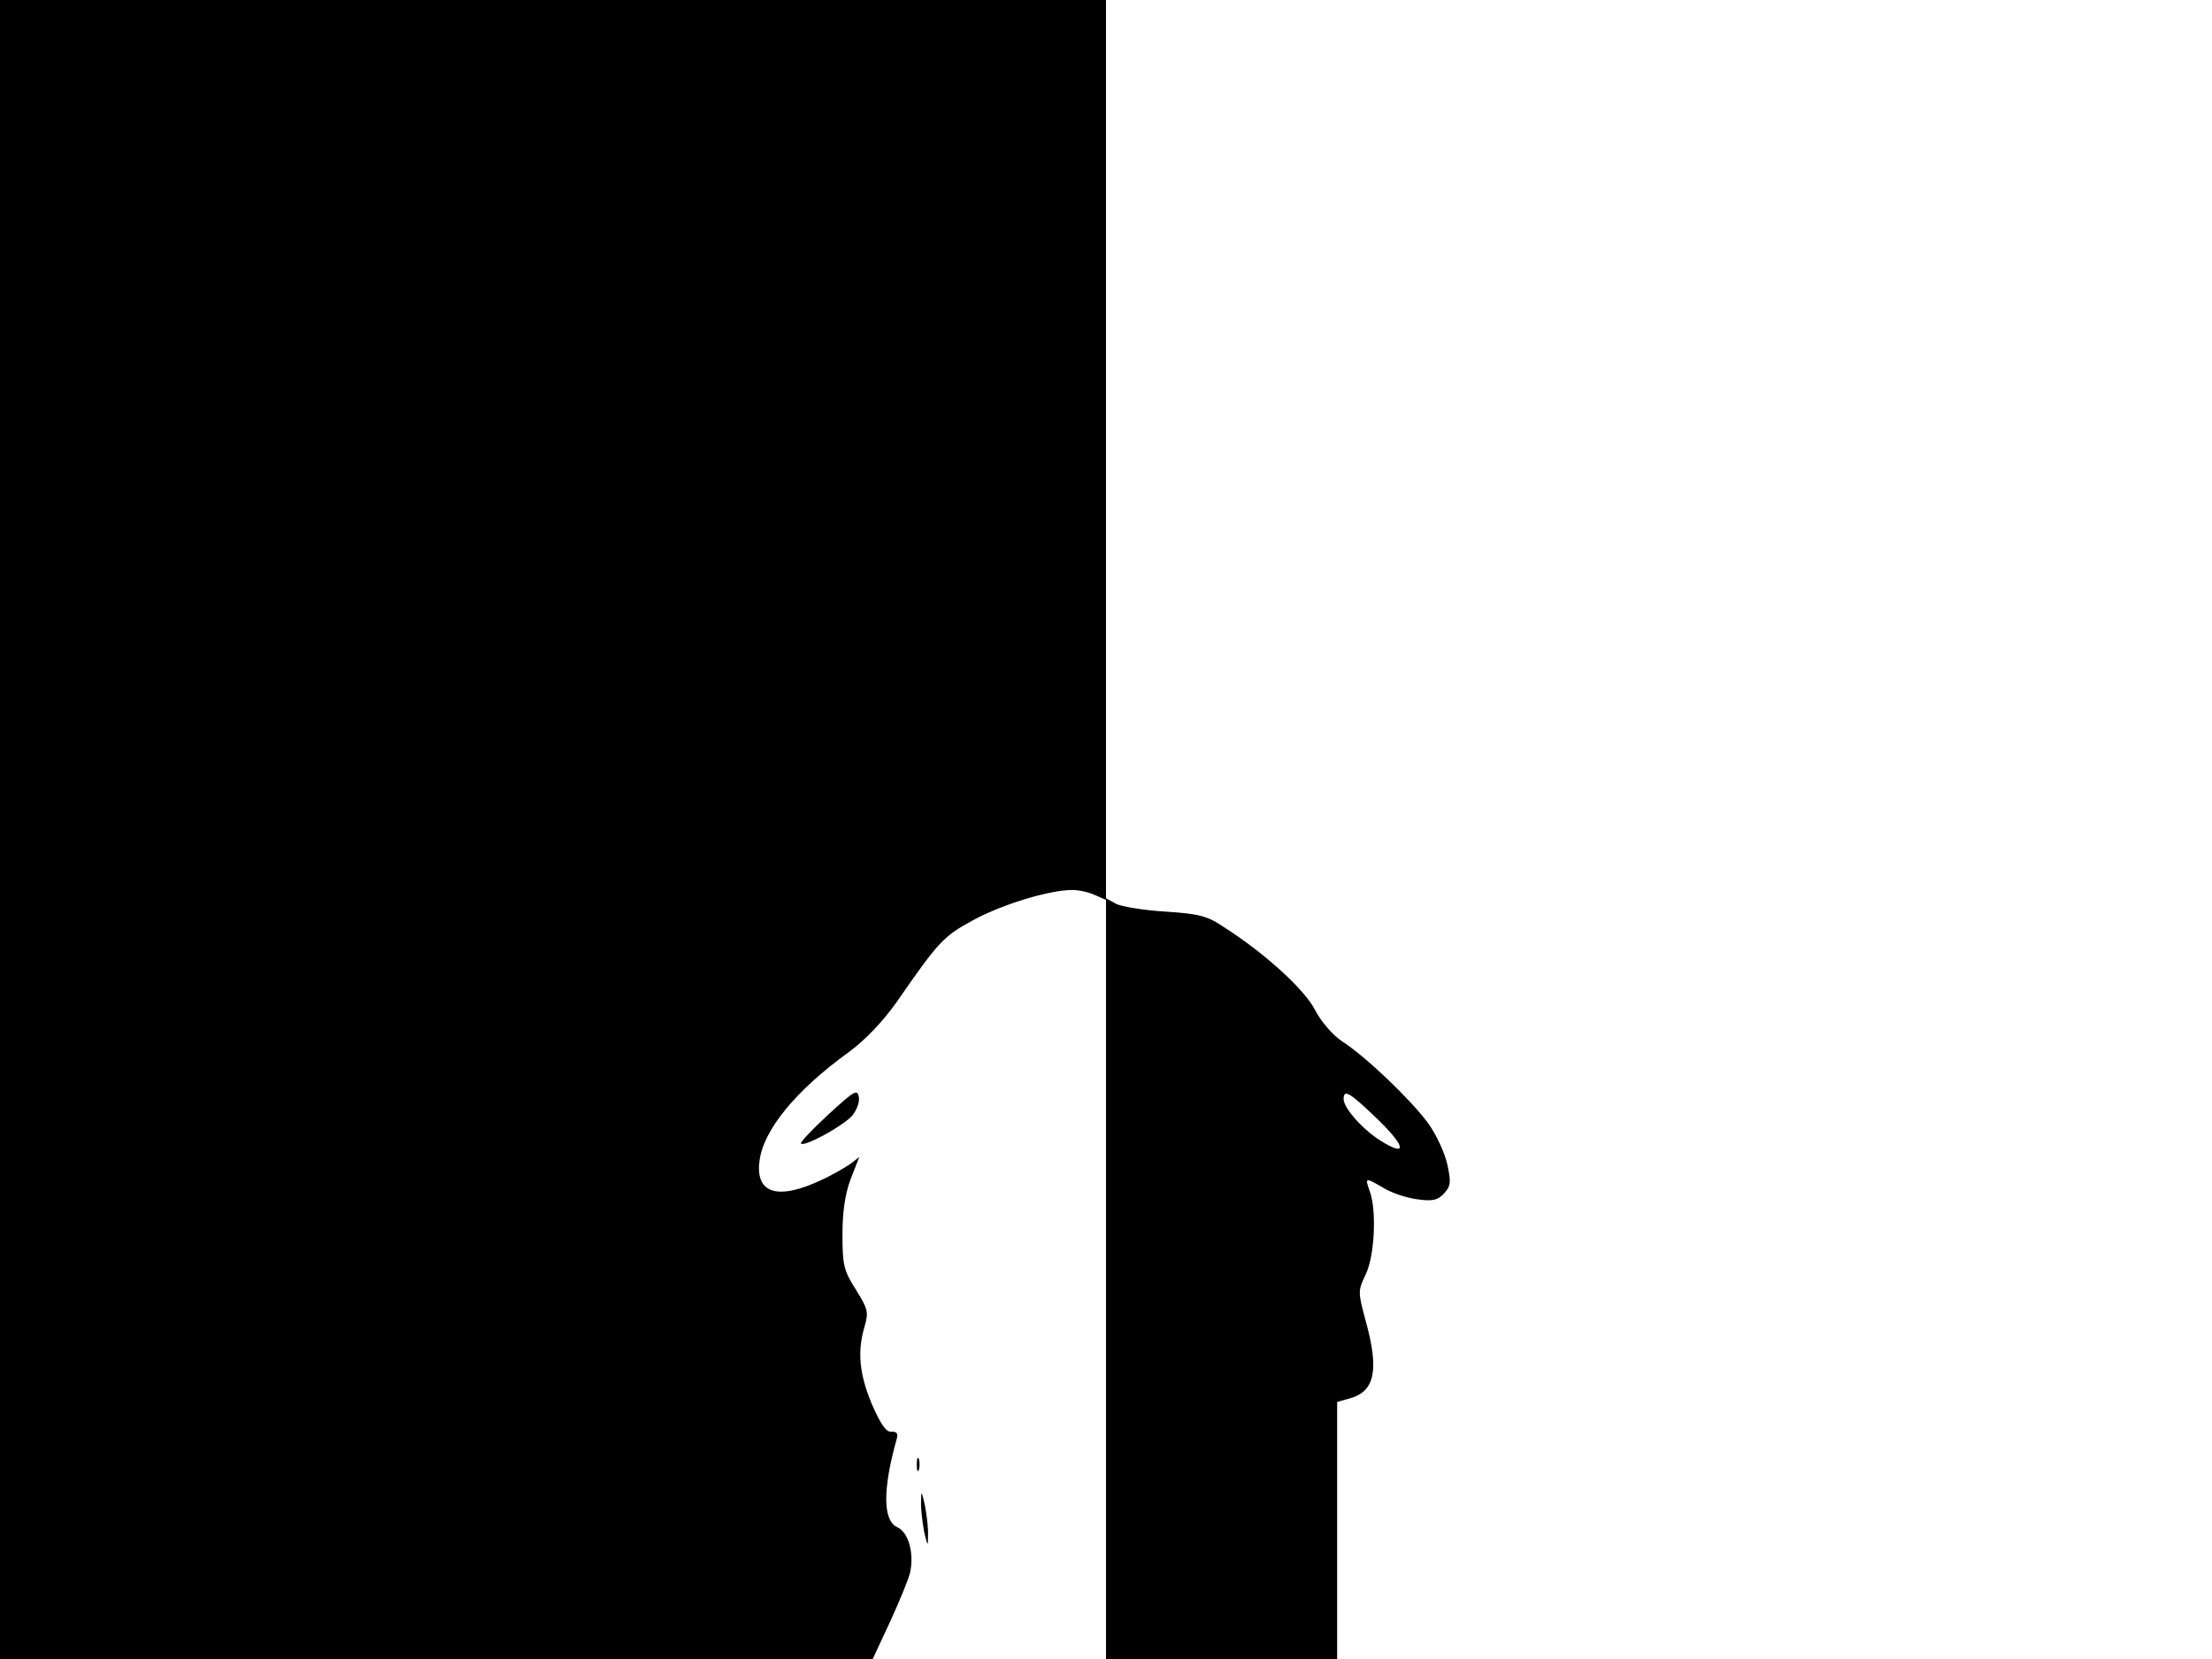 <svg xmlns="http://www.w3.org/2000/svg" width="682.667" height="512" version="1.0" viewBox="0 0 512 384"><path d="M0 192v192h202l4.1-8.8c2.2-4.8 4.3-9.9 4.6-11.4.9-4.5-.5-9.2-3-10.3-3.4-1.5-3.4-8.9-.1-20.6.3-1.1-.1-1.6-1.3-1.5s-2.5-1.8-4.5-6.4c-2.9-7-3.4-12.1-1.7-17.9 1-3.4.8-4.1-2-8.6-2.8-4.4-3.1-5.7-3.1-12.7 0-5.3.6-9.4 1.9-12.9l2-5.1-2.2 1.7c-1.2.8-4.1 2.5-6.5 3.6-10.2 4.8-15.4 3.2-14.4-4.4.9-7.2 8.5-16.4 20.7-25.2 3.8-2.8 7.8-7 11-11.5 9.9-14.3 10.9-15.3 17.9-19.1 6.7-3.6 17.5-6.9 22.8-6.9 1.5 0 3.9.5 5.3 1.2l2.5 1.1V384h53.5v-59.5l3.2-.9c5.6-1.7 6.5-6.7 3.4-17.9-1.8-6.7-1.8-6.9 0-10.7 2.1-4.3 2.6-15 .9-19.4-1.1-3.1-1-3.1 3.3-.6 1.8 1.1 5.3 2.3 7.8 2.6 3.6.5 4.7.2 6.2-1.4 1.5-1.7 1.6-2.6.7-6.7-.6-2.7-2.6-7-4.5-9.6-4-5.4-14.3-15.3-19.9-18.9-2.1-1.4-4.8-4.5-6.2-7.2-2.4-4.7-11.4-13-21.1-19.2-3.8-2.6-5.8-3.1-13.6-3.6-5.1-.3-10.2-1.2-11.4-1.8l-2.3-1.3V0H0zm319 67.2c6.5 6.3 6.7 8.7.5 4.8-4-2.5-8.5-7.5-8.5-9.6 0-2.4 1.4-1.6 8 4.8"/><path d="M191.7 258c-3.7 3.4-6.6 6.5-6.3 6.7.8.8 9.4-3.9 11.7-6.3 1.1-1.2 1.9-3.2 1.7-4.4-.3-2-1-1.6-7.1 4m20.5 81c0 1.4.2 1.9.5 1.2.2-.6.2-1.8 0-2.5-.3-.6-.5-.1-.5 1.3m1 8.5c-.1 1.6.3 4.8.7 7 .8 3.5.9 3.6.9 1 .1-1.7-.3-4.8-.7-7-.8-3.5-.9-3.6-.9-1"/></svg>